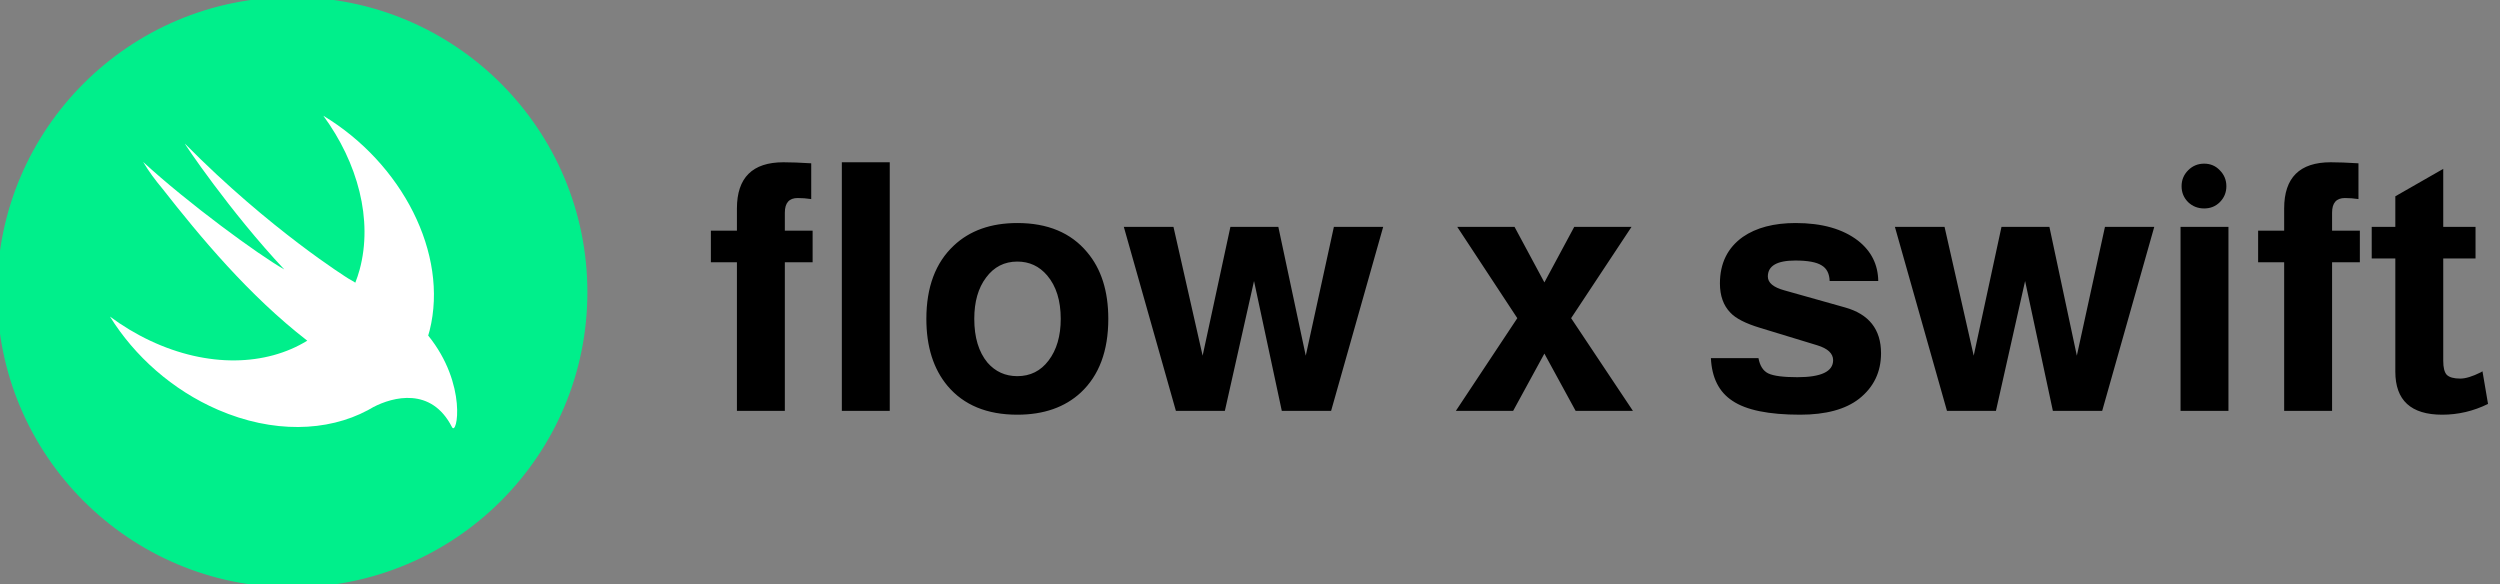 <svg width="432" height="101" viewBox="0 0 432 101" fill="none" xmlns="http://www.w3.org/2000/svg">
<rect x="0" y="0" width="432" height="101" fill="#808080" stroke="none"/>
<circle cx="50.5" cy="50.5" r="50.5" fill="#00EF8B"/>
<circle cx="50.5" cy="50.5" r="50.5" stroke="#00EF8B"/>
<path d="M73.998 57.99C73.996 57.987 73.994 57.986 73.992 57.983C74.08 57.682 74.171 57.383 74.248 57.075C77.546 43.856 69.496 28.229 55.872 20C61.842 28.14 64.482 38 62.137 46.622C61.928 47.392 61.676 48.13 61.398 48.847C61.096 48.648 60.717 48.421 60.206 48.138C60.206 48.138 46.655 39.722 31.967 24.837C31.582 24.446 39.799 36.65 49.125 46.56C44.731 44.08 32.486 35.119 24.735 27.983C25.687 29.581 26.82 31.119 28.065 32.6C34.538 40.857 42.98 51.045 53.094 58.869C45.988 63.243 35.947 63.583 25.949 58.873C23.477 57.708 21.152 56.301 19 54.703C23.232 61.512 29.75 67.386 37.683 70.816C47.143 74.905 56.55 74.628 63.557 70.883L63.551 70.891C63.583 70.871 63.624 70.848 63.657 70.828C63.945 70.672 64.231 70.514 64.51 70.346C67.876 68.589 74.526 66.806 78.095 73.79C78.969 75.5 80.826 66.441 73.998 57.99Z" fill="white"/>
<path d="M140.42 39.86V45.32H135.62V71H127.34V45.32H122.84V39.86H127.34V36.02C127.34 30.7 130.02 28.04 135.38 28.04C136.66 28.04 138.26 28.1 140.18 28.22V34.4C139.38 34.28 138.6 34.22 137.84 34.22C136.36 34.22 135.62 35.06 135.62 36.74V39.86H140.42ZM153.749 28.04V71H145.469V28.04H153.749ZM175.795 38.54C181.035 38.54 185.055 40.22 187.855 43.58C190.295 46.46 191.515 50.3 191.515 55.1C191.515 60.62 189.935 64.86 186.775 67.82C184.015 70.38 180.355 71.66 175.795 71.66C170.555 71.66 166.535 70 163.735 66.68C161.295 63.76 160.075 59.9 160.075 55.1C160.075 49.62 161.655 45.4 164.815 42.44C167.575 39.84 171.235 38.54 175.795 38.54ZM175.795 45.2C173.555 45.2 171.755 46.12 170.395 47.96C169.035 49.76 168.355 52.14 168.355 55.1C168.355 58.3 169.115 60.82 170.635 62.66C171.995 64.22 173.715 65 175.795 65C178.035 65 179.835 64.1 181.195 62.3C182.595 60.46 183.295 58.06 183.295 55.1C183.295 51.94 182.515 49.44 180.955 47.6C179.595 46 177.875 45.2 175.795 45.2ZM230.015 71H221.495L216.695 48.56L211.655 71H203.195L194.195 39.2H202.775L207.815 61.46L212.615 39.2H220.895L225.635 61.46L230.495 39.2H239.015L230.015 71ZM271.49 54.98L282.17 71H272.27L266.87 61.1L261.47 71H251.57L262.19 54.98L251.81 39.2H261.71L266.87 48.8L272.03 39.2H281.93L271.49 54.98ZM324.563 48.56H316.163C316.123 47.28 315.663 46.38 314.783 45.86C313.903 45.3 312.383 45.02 310.223 45.02C307.063 45.02 305.483 45.94 305.483 47.78C305.483 48.86 306.443 49.66 308.363 50.18L318.803 53.12C322.963 54.28 325.043 56.92 325.043 61.04C325.043 64.28 323.783 66.9 321.263 68.9C318.903 70.74 315.503 71.66 311.063 71.66C305.623 71.66 301.723 70.86 299.363 69.26C297.043 67.74 295.803 65.28 295.643 61.88H303.863C304.103 63.2 304.663 64.08 305.543 64.52C306.463 64.96 308.143 65.18 310.583 65.18C314.703 65.18 316.763 64.2 316.763 62.24C316.763 61.08 315.843 60.22 314.003 59.66L304.163 56.66C301.643 55.9 299.923 55.02 299.003 54.02C297.803 52.78 297.203 51.1 297.203 48.98C297.203 45.5 298.523 42.82 301.163 40.94C303.483 39.34 306.523 38.54 310.283 38.54C314.843 38.54 318.443 39.56 321.083 41.6C323.363 43.4 324.523 45.72 324.563 48.56ZM363.257 71H354.737L349.937 48.56L344.897 71H336.437L327.437 39.2H336.017L341.057 61.46L345.857 39.2H354.137L358.877 61.46L363.737 39.2H372.257L363.257 71ZM385.077 39.2V71H376.797V39.2H385.077ZM380.877 28.28C381.957 28.28 382.857 28.66 383.577 29.42C384.337 30.18 384.717 31.1 384.717 32.18C384.717 33.26 384.337 34.18 383.577 34.94C382.857 35.66 381.957 36.02 380.877 36.02C379.797 36.02 378.877 35.66 378.117 34.94C377.357 34.18 376.977 33.26 376.977 32.18C376.977 31.1 377.357 30.18 378.117 29.42C378.877 28.66 379.797 28.28 380.877 28.28ZM407.783 39.86V45.32H402.983V71H394.703V45.32H390.203V39.86H394.703V36.02C394.703 30.7 397.383 28.04 402.743 28.04C404.023 28.04 405.623 28.1 407.543 28.22V34.4C406.743 34.28 405.963 34.22 405.203 34.22C403.723 34.22 402.983 35.06 402.983 36.74V39.86H407.783ZM427.772 39.2V44.66H422.192V62.36C422.192 63.52 422.392 64.32 422.792 64.76C423.232 65.2 424.012 65.42 425.132 65.42C426.052 65.42 427.232 65.06 428.672 64.34C428.792 64.26 428.892 64.2 428.972 64.16L429.932 69.8C427.412 71.04 424.772 71.66 422.012 71.66C416.612 71.66 413.912 69.18 413.912 64.22V44.66H409.832V39.2H413.912V33.92L422.192 29.18V39.2H427.772Z" fill="black"/>
</svg>
